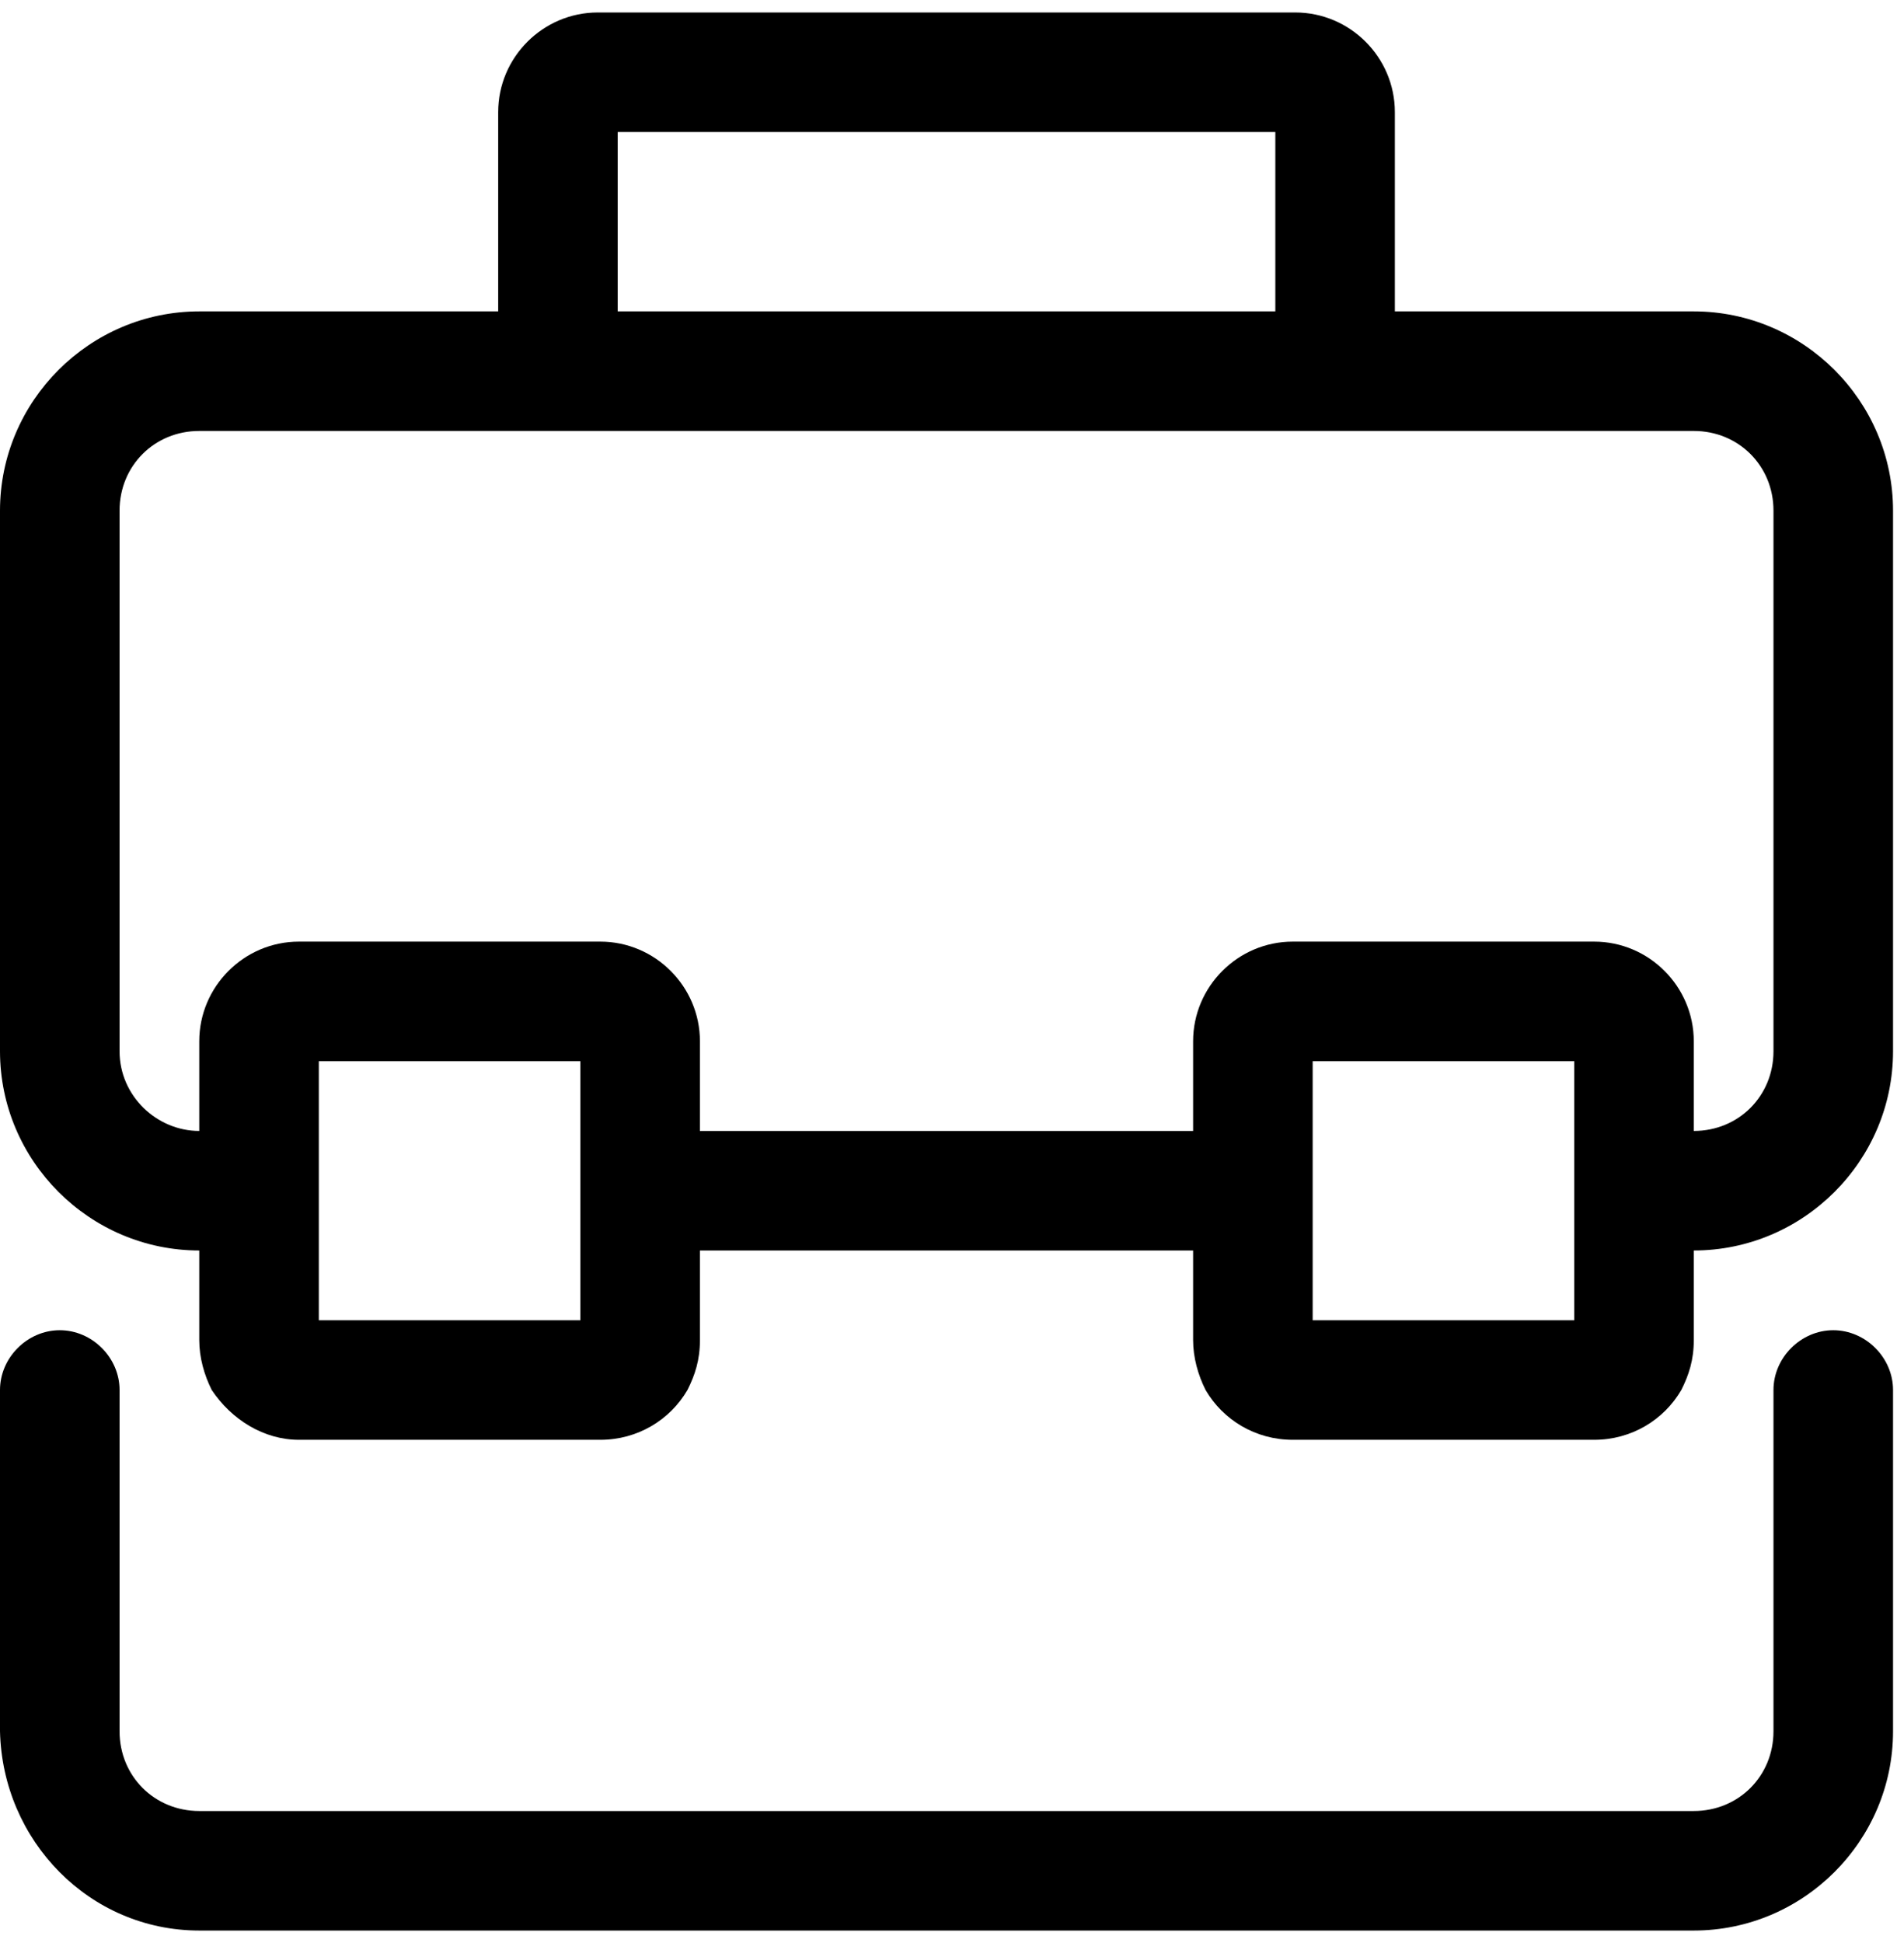 <?xml version="1.0" encoding="UTF-8" standalone="no"?><!DOCTYPE svg PUBLIC "-//W3C//DTD SVG 1.1//EN" "http://www.w3.org/Graphics/SVG/1.1/DTD/svg11.dtd"><svg width="100%" height="100%" viewBox="0 0 49 50" version="1.1" xmlns="http://www.w3.org/2000/svg" xmlns:xlink="http://www.w3.org/1999/xlink" xml:space="preserve" style="fill-rule:evenodd;clip-rule:evenodd;stroke-linejoin:round;stroke-miterlimit:1.414;"><g id="Jobs_icon"><path id="Shape" d="M5.128,49.679l38.462,0c2.82,0 5.128,-2.307 5.128,-5.128l0,-8.782c0,-0.833 -0.705,-1.538 -1.539,-1.538c-0.833,0 -1.538,0.705 -1.538,1.538l0,8.782c0,1.154 -0.897,2.052 -2.051,2.052l-38.462,0c-1.154,0 -2.051,-0.898 -2.051,-2.052l0,-8.782c0,-0.833 -0.705,-1.538 -1.539,-1.538c-0.833,0 -1.538,0.705 -1.538,1.538l0,8.782c0.064,2.821 2.308,5.128 5.128,5.128Z" style="fill-rule:nonzero;"/><path id="Shape1" d="M7.692,37.051l7.757,0c0.961,0 1.795,-0.513 2.243,-1.282c0.193,-0.384 0.321,-0.769 0.321,-1.282l0,-2.308l12.692,0l0,2.308c0,0.449 0.128,0.898 0.321,1.282c0.448,0.769 1.282,1.282 2.243,1.282l7.757,0c0.961,0 1.795,-0.513 2.243,-1.282c0.193,-0.384 0.321,-0.769 0.321,-1.282l0,-2.308c2.82,0 5.128,-2.307 5.128,-5.128l0,-13.91c0,-2.82 -2.308,-5.128 -5.128,-5.128l-7.693,0l0,-5.128c0,-1.411 -1.153,-2.564 -2.564,-2.564l-17.948,0c-1.411,0 -2.564,1.153 -2.564,2.564l0,5.128l-7.693,0c-2.82,0 -5.128,2.308 -5.128,5.128l0,13.91c0,2.821 2.308,5.128 5.128,5.128l0,2.308c0,0.449 0.128,0.898 0.321,1.282c0.513,0.769 1.346,1.282 2.243,1.282Zm-4.615,-10l0,-13.91c0,-1.154 0.897,-2.051 2.051,-2.051l38.462,0c1.154,0 2.051,0.897 2.051,2.051l0,13.91c0,1.154 -0.897,2.052 -2.051,2.052l0,-2.308c0,-1.41 -1.154,-2.564 -2.564,-2.564l-7.757,0c-1.41,0 -2.564,1.154 -2.564,2.564l0,2.308l-12.692,0l0,-2.308c0,-1.41 -1.154,-2.564 -2.564,-2.564l-7.757,0c-1.41,0 -2.564,1.154 -2.564,2.564l0,2.308c-1.09,0 -2.051,-0.898 -2.051,-2.052Zm29.744,-23.654l0,4.616l-16.924,0l0,-4.616l16.924,0Zm7.692,30.577l-6.731,0l0,-6.666l6.731,0l0,6.666Zm-32.308,-6.666l6.731,0l0,6.666l-6.731,0l0,-6.666Z" style="fill-rule:nonzero;"/></g></svg>
